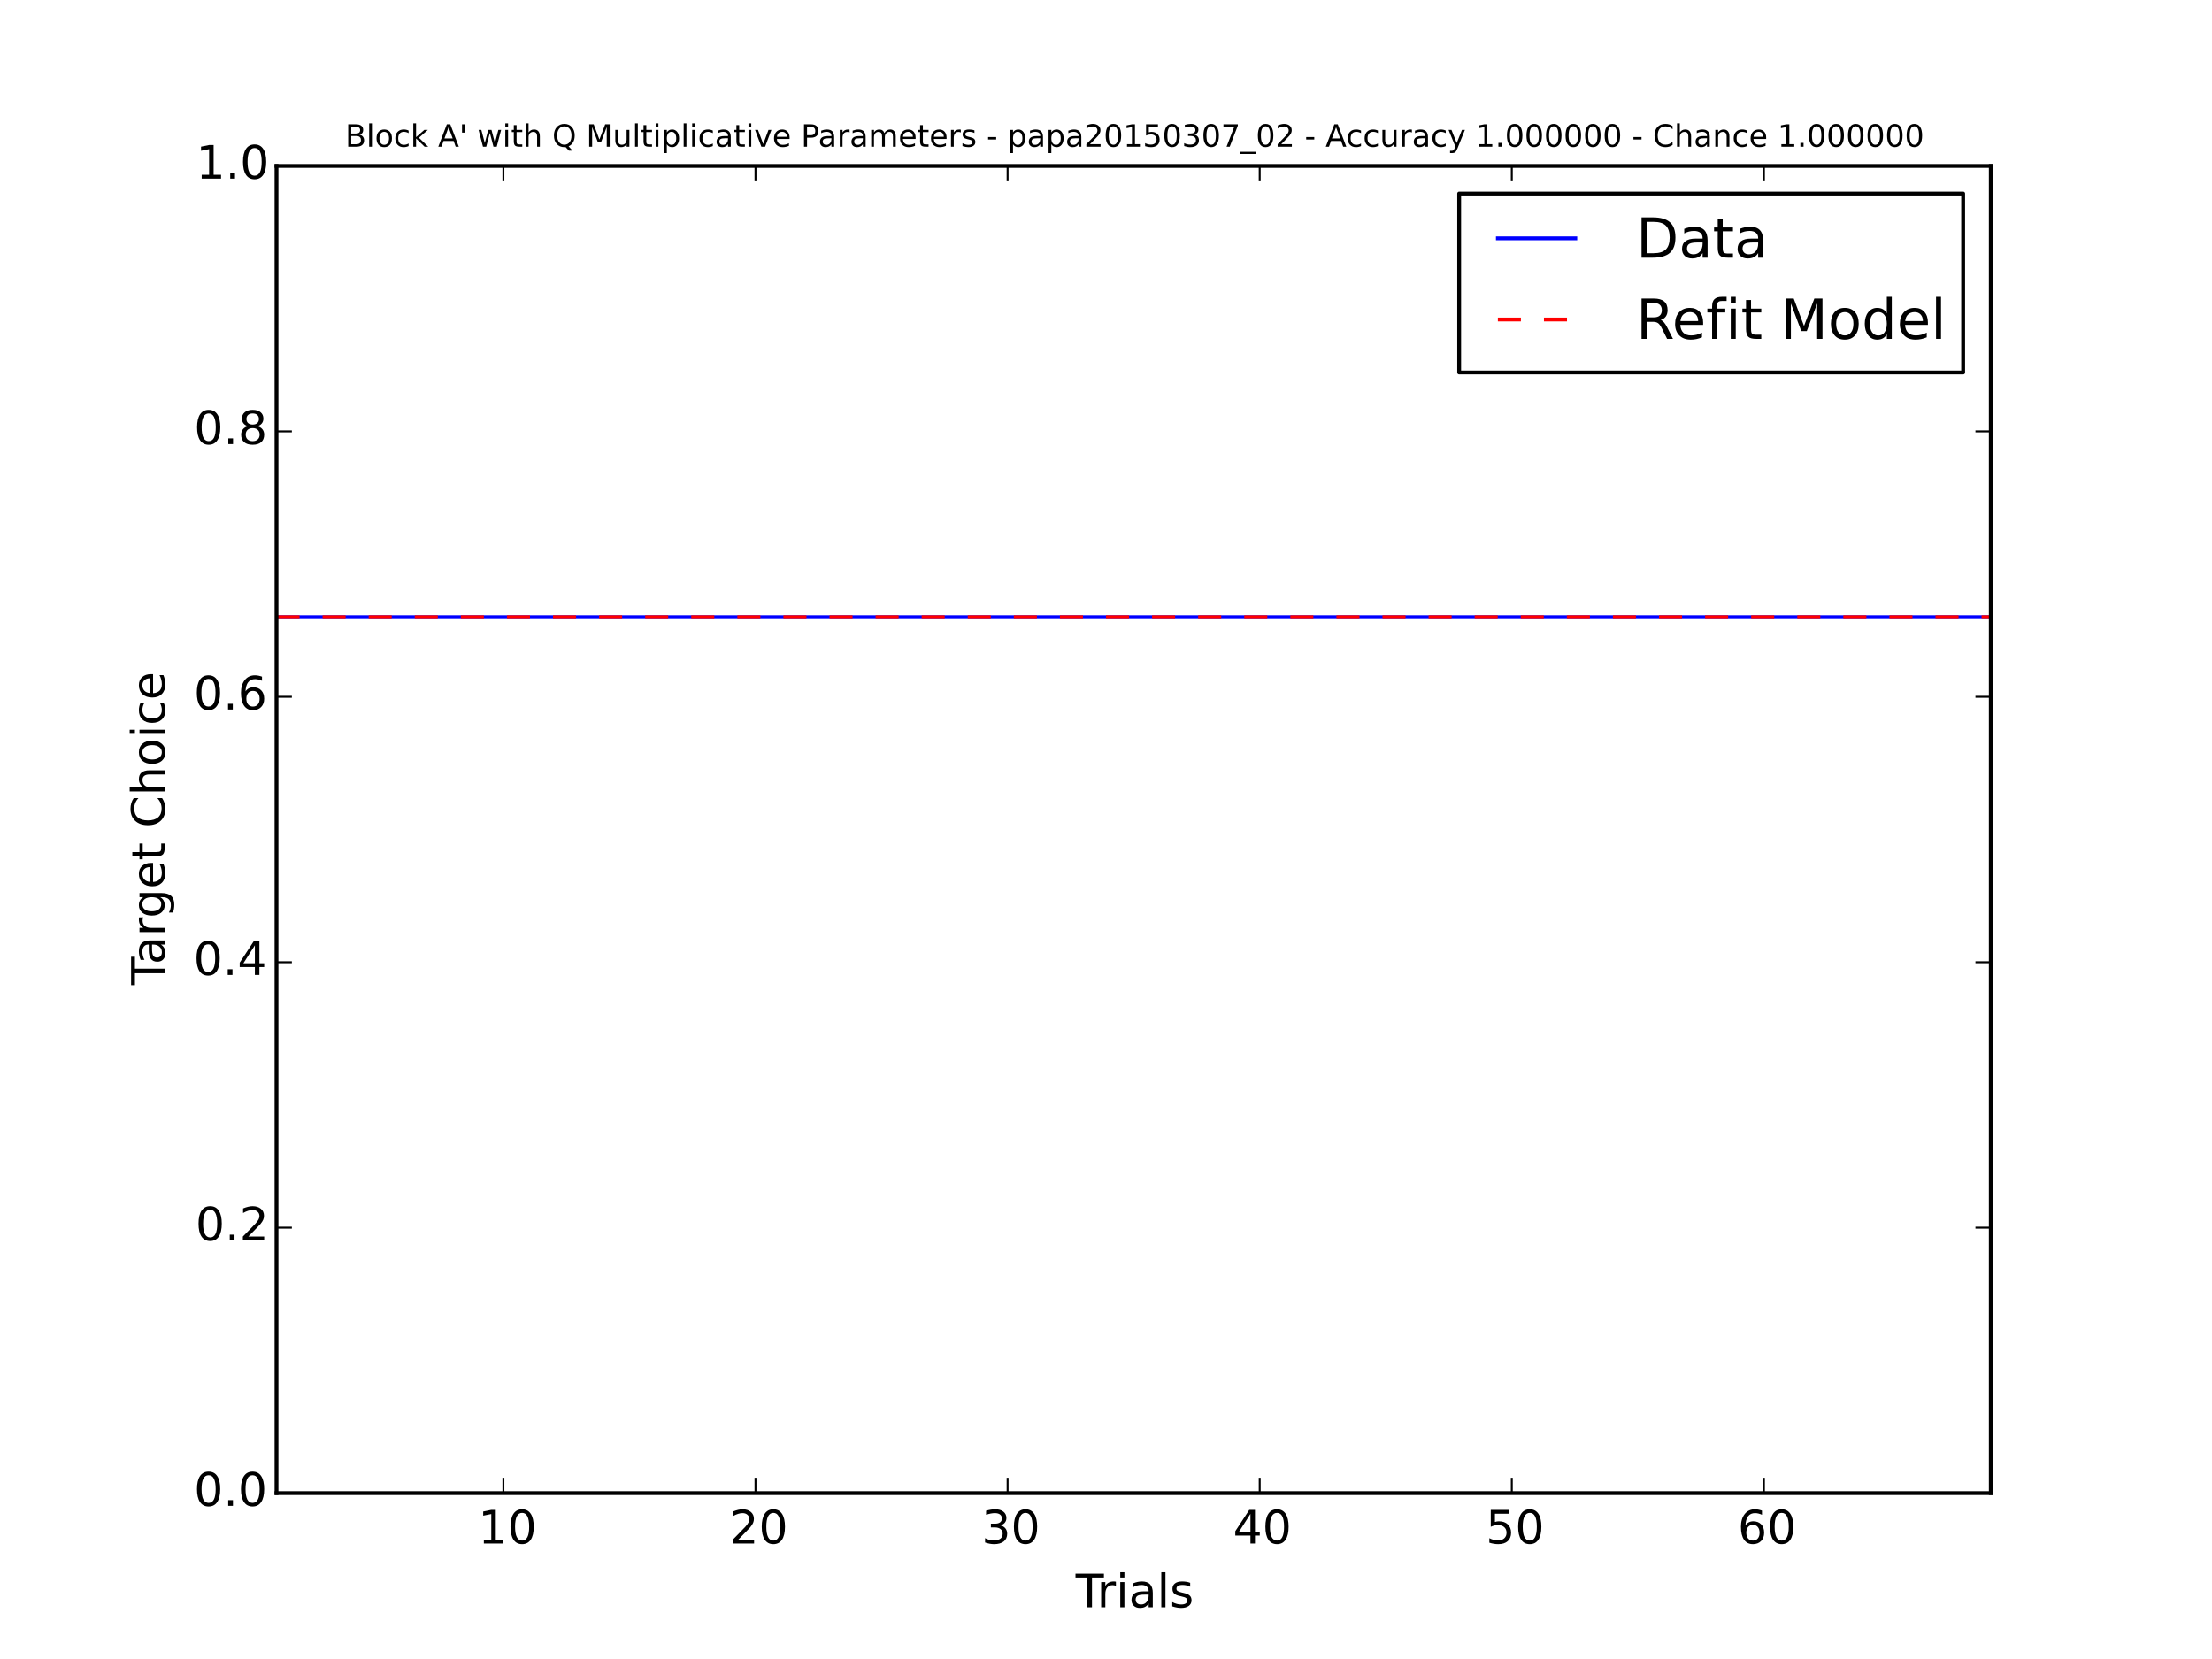 <?xml version="1.0" encoding="utf-8" standalone="no"?>
<!DOCTYPE svg PUBLIC "-//W3C//DTD SVG 1.1//EN"
  "http://www.w3.org/Graphics/SVG/1.1/DTD/svg11.dtd">
<!-- Created with matplotlib (http://matplotlib.org/) -->
<svg height="432pt" version="1.1" viewBox="0 0 576 432" width="576pt" xmlns="http://www.w3.org/2000/svg" xmlns:xlink="http://www.w3.org/1999/xlink">
 <defs>
  <style type="text/css">
*{stroke-linecap:butt;stroke-linejoin:round;}
  </style>
 </defs>
 <g id="figure_1">
  <g id="patch_1">
   <path d="
M0 432
L576 432
L576 0
L0 0
z
" style="fill:#ffffff;"/>
  </g>
  <g id="axes_1">
   <g id="patch_2">
    <path d="
M72 388.8
L518.4 388.8
L518.4 43.2
L72 43.2
z
" style="fill:#ffffff;"/>
   </g>
   <g id="line2d_1">
    <path clip-path="url(#p7ff5b81e1d)" d="
M72 160.704
L78.565 160.704
L85.129 160.704
L91.694 160.704
L98.259 160.704
L104.824 160.704
L111.388 160.704
L117.953 160.704
L124.518 160.704
L131.082 160.704
L137.647 160.704
L144.212 160.704
L150.776 160.704
L157.341 160.704
L163.906 160.704
L170.471 160.704
L177.035 160.704
L183.6 160.704
L190.165 160.704
L196.729 160.704
L203.294 160.704
L209.859 160.704
L216.424 160.704
L222.988 160.704
L229.553 160.704
L236.118 160.704
L242.682 160.704
L249.247 160.704
L255.812 160.704
L262.376 160.704
L268.941 160.704
L275.506 160.704
L282.071 160.704
L288.635 160.704
L295.2 160.704
L301.765 160.704
L308.329 160.704
L314.894 160.704
L321.459 160.704
L328.024 160.704
L334.588 160.704
L341.153 160.704
L347.718 160.704
L354.282 160.704
L360.847 160.704
L367.412 160.704
L373.976 160.704
L380.541 160.704
L387.106 160.704
L393.671 160.704
L400.235 160.704
L406.8 160.704
L413.365 160.704
L419.929 160.704
L426.494 160.704
L433.059 160.704
L439.624 160.704
L446.188 160.704
L452.753 160.704
L459.318 160.704
L465.882 160.704
L472.447 160.704
L479.012 160.704
L485.576 160.704
L492.141 160.704
L498.706 160.704
L505.271 160.704
L511.835 160.704
L518.4 160.704" style="fill:none;stroke:#0000ff;stroke-linecap:square;"/>
   </g>
   <g id="line2d_2">
    <path clip-path="url(#p7ff5b81e1d)" d="
M72 160.704
L78.565 160.704
L85.129 160.704
L91.694 160.704
L98.259 160.704
L104.824 160.704
L111.388 160.704
L117.953 160.704
L124.518 160.704
L131.082 160.704
L137.647 160.704
L144.212 160.704
L150.776 160.704
L157.341 160.704
L163.906 160.704
L170.471 160.704
L177.035 160.704
L183.6 160.704
L190.165 160.704
L196.729 160.704
L203.294 160.704
L209.859 160.704
L216.424 160.704
L222.988 160.704
L229.553 160.704
L236.118 160.704
L242.682 160.704
L249.247 160.704
L255.812 160.704
L262.376 160.704
L268.941 160.704
L275.506 160.704
L282.071 160.704
L288.635 160.704
L295.2 160.704
L301.765 160.704
L308.329 160.704
L314.894 160.704
L321.459 160.704
L328.024 160.704
L334.588 160.704
L341.153 160.704
L347.718 160.704
L354.282 160.704
L360.847 160.704
L367.412 160.704
L373.976 160.704
L380.541 160.704
L387.106 160.704
L393.671 160.704
L400.235 160.704
L406.8 160.704
L413.365 160.704
L419.929 160.704
L426.494 160.704
L433.059 160.704
L439.624 160.704
L446.188 160.704
L452.753 160.704
L459.318 160.704
L465.882 160.704
L472.447 160.704
L479.012 160.704
L485.576 160.704
L492.141 160.704
L498.706 160.704
L505.271 160.704
L511.835 160.704
L518.4 160.704" style="fill:none;stroke:#ff0000;stroke-dasharray:6,6;stroke-dashoffset:0.0;"/>
   </g>
   <g id="patch_3">
    <path d="
M72 43.2
L518.4 43.2" style="fill:none;stroke:#000000;stroke-linecap:square;stroke-linejoin:miter;"/>
   </g>
   <g id="patch_4">
    <path d="
M518.4 388.8
L518.4 43.2" style="fill:none;stroke:#000000;stroke-linecap:square;stroke-linejoin:miter;"/>
   </g>
   <g id="patch_5">
    <path d="
M72 388.8
L518.4 388.8" style="fill:none;stroke:#000000;stroke-linecap:square;stroke-linejoin:miter;"/>
   </g>
   <g id="patch_6">
    <path d="
M72 388.8
L72 43.2" style="fill:none;stroke:#000000;stroke-linecap:square;stroke-linejoin:miter;"/>
   </g>
   <g id="matplotlib.axis_1">
    <g id="xtick_1">
     <g id="line2d_3">
      <defs>
       <path d="
M0 0
L0 -4" id="m93b0483c22" style="stroke:#000000;stroke-width:0.5;"/>
      </defs>
      <g>
       <use style="stroke:#000000;stroke-width:0.5;" x="131.082" xlink:href="#m93b0483c22" y="388.8"/>
      </g>
     </g>
     <g id="line2d_4">
      <defs>
       <path d="
M0 0
L0 4" id="m741efc42ff" style="stroke:#000000;stroke-width:0.5;"/>
      </defs>
      <g>
       <use style="stroke:#000000;stroke-width:0.5;" x="131.082" xlink:href="#m741efc42ff" y="43.2"/>
      </g>
     </g>
     <g id="text_1">
      <!-- 10 -->
      <defs>
       <path d="
M31.781 66.406
Q24.172 66.406 20.328 58.906
Q16.5 51.422 16.5 36.375
Q16.5 21.391 20.328 13.891
Q24.172 6.391 31.781 6.391
Q39.453 6.391 43.281 13.891
Q47.125 21.391 47.125 36.375
Q47.125 51.422 43.281 58.906
Q39.453 66.406 31.781 66.406
M31.781 74.219
Q44.047 74.219 50.516 64.516
Q56.984 54.828 56.984 36.375
Q56.984 17.969 50.516 8.266
Q44.047 -1.422 31.781 -1.422
Q19.531 -1.422 13.062 8.266
Q6.594 17.969 6.594 36.375
Q6.594 54.828 13.062 64.516
Q19.531 74.219 31.781 74.219" id="BitstreamVeraSans-Roman-30"/>
       <path d="
M12.406 8.297
L28.516 8.297
L28.516 63.922
L10.984 60.406
L10.984 69.391
L28.422 72.906
L38.281 72.906
L38.281 8.297
L54.391 8.297
L54.391 0
L12.406 0
z
" id="BitstreamVeraSans-Roman-31"/>
      </defs>
      <g transform="translate(124.505 401.918)scale(0.12 -0.12)">
       <use xlink:href="#BitstreamVeraSans-Roman-31"/>
       <use x="63.623" xlink:href="#BitstreamVeraSans-Roman-30"/>
      </g>
     </g>
    </g>
    <g id="xtick_2">
     <g id="line2d_5">
      <g>
       <use style="stroke:#000000;stroke-width:0.5;" x="196.729" xlink:href="#m93b0483c22" y="388.8"/>
      </g>
     </g>
     <g id="line2d_6">
      <g>
       <use style="stroke:#000000;stroke-width:0.5;" x="196.729" xlink:href="#m741efc42ff" y="43.2"/>
      </g>
     </g>
     <g id="text_2">
      <!-- 20 -->
      <defs>
       <path d="
M19.188 8.297
L53.609 8.297
L53.609 0
L7.328 0
L7.328 8.297
Q12.938 14.109 22.625 23.891
Q32.328 33.688 34.812 36.531
Q39.547 41.844 41.422 45.531
Q43.312 49.219 43.312 52.781
Q43.312 58.594 39.234 62.25
Q35.156 65.922 28.609 65.922
Q23.969 65.922 18.812 64.312
Q13.672 62.703 7.812 59.422
L7.812 69.391
Q13.766 71.781 18.938 73
Q24.125 74.219 28.422 74.219
Q39.75 74.219 46.484 68.547
Q53.219 62.891 53.219 53.422
Q53.219 48.922 51.531 44.891
Q49.859 40.875 45.406 35.406
Q44.188 33.984 37.641 27.219
Q31.109 20.453 19.188 8.297" id="BitstreamVeraSans-Roman-32"/>
      </defs>
      <g transform="translate(189.933 401.918)scale(0.12 -0.12)">
       <use xlink:href="#BitstreamVeraSans-Roman-32"/>
       <use x="63.623" xlink:href="#BitstreamVeraSans-Roman-30"/>
      </g>
     </g>
    </g>
    <g id="xtick_3">
     <g id="line2d_7">
      <g>
       <use style="stroke:#000000;stroke-width:0.5;" x="262.376" xlink:href="#m93b0483c22" y="388.8"/>
      </g>
     </g>
     <g id="line2d_8">
      <g>
       <use style="stroke:#000000;stroke-width:0.5;" x="262.376" xlink:href="#m741efc42ff" y="43.2"/>
      </g>
     </g>
     <g id="text_3">
      <!-- 30 -->
      <defs>
       <path d="
M40.578 39.312
Q47.656 37.797 51.625 33
Q55.609 28.219 55.609 21.188
Q55.609 10.406 48.188 4.484
Q40.766 -1.422 27.094 -1.422
Q22.516 -1.422 17.656 -0.516
Q12.797 0.391 7.625 2.203
L7.625 11.719
Q11.719 9.328 16.594 8.109
Q21.484 6.891 26.812 6.891
Q36.078 6.891 40.938 10.547
Q45.797 14.203 45.797 21.188
Q45.797 27.641 41.281 31.266
Q36.766 34.906 28.719 34.906
L20.219 34.906
L20.219 43.016
L29.109 43.016
Q36.375 43.016 40.234 45.922
Q44.094 48.828 44.094 54.297
Q44.094 59.906 40.109 62.906
Q36.141 65.922 28.719 65.922
Q24.656 65.922 20.016 65.031
Q15.375 64.156 9.812 62.312
L9.812 71.094
Q15.438 72.656 20.344 73.438
Q25.25 74.219 29.594 74.219
Q40.828 74.219 47.359 69.109
Q53.906 64.016 53.906 55.328
Q53.906 49.266 50.438 45.094
Q46.969 40.922 40.578 39.312" id="BitstreamVeraSans-Roman-33"/>
      </defs>
      <g transform="translate(255.597 401.918)scale(0.12 -0.12)">
       <use xlink:href="#BitstreamVeraSans-Roman-33"/>
       <use x="63.623" xlink:href="#BitstreamVeraSans-Roman-30"/>
      </g>
     </g>
    </g>
    <g id="xtick_4">
     <g id="line2d_9">
      <g>
       <use style="stroke:#000000;stroke-width:0.5;" x="328.024" xlink:href="#m93b0483c22" y="388.8"/>
      </g>
     </g>
     <g id="line2d_10">
      <g>
       <use style="stroke:#000000;stroke-width:0.5;" x="328.024" xlink:href="#m741efc42ff" y="43.2"/>
      </g>
     </g>
     <g id="text_4">
      <!-- 40 -->
      <defs>
       <path d="
M37.797 64.312
L12.891 25.391
L37.797 25.391
z

M35.203 72.906
L47.609 72.906
L47.609 25.391
L58.016 25.391
L58.016 17.188
L47.609 17.188
L47.609 0
L37.797 0
L37.797 17.188
L4.891 17.188
L4.891 26.703
z
" id="BitstreamVeraSans-Roman-34"/>
      </defs>
      <g transform="translate(321.08 401.918)scale(0.12 -0.12)">
       <use xlink:href="#BitstreamVeraSans-Roman-34"/>
       <use x="63.623" xlink:href="#BitstreamVeraSans-Roman-30"/>
      </g>
     </g>
    </g>
    <g id="xtick_5">
     <g id="line2d_11">
      <g>
       <use style="stroke:#000000;stroke-width:0.5;" x="393.671" xlink:href="#m93b0483c22" y="388.8"/>
      </g>
     </g>
     <g id="line2d_12">
      <g>
       <use style="stroke:#000000;stroke-width:0.5;" x="393.671" xlink:href="#m741efc42ff" y="43.2"/>
      </g>
     </g>
     <g id="text_5">
      <!-- 50 -->
      <defs>
       <path d="
M10.797 72.906
L49.516 72.906
L49.516 64.594
L19.828 64.594
L19.828 46.734
Q21.969 47.469 24.109 47.828
Q26.266 48.188 28.422 48.188
Q40.625 48.188 47.75 41.5
Q54.891 34.812 54.891 23.391
Q54.891 11.625 47.562 5.094
Q40.234 -1.422 26.906 -1.422
Q22.312 -1.422 17.547 -0.641
Q12.797 0.141 7.719 1.703
L7.719 11.625
Q12.109 9.234 16.797 8.062
Q21.484 6.891 26.703 6.891
Q35.156 6.891 40.078 11.328
Q45.016 15.766 45.016 23.391
Q45.016 31 40.078 35.438
Q35.156 39.891 26.703 39.891
Q22.75 39.891 18.812 39.016
Q14.891 38.141 10.797 36.281
z
" id="BitstreamVeraSans-Roman-35"/>
      </defs>
      <g transform="translate(386.897 401.918)scale(0.12 -0.12)">
       <use xlink:href="#BitstreamVeraSans-Roman-35"/>
       <use x="63.623" xlink:href="#BitstreamVeraSans-Roman-30"/>
      </g>
     </g>
    </g>
    <g id="xtick_6">
     <g id="line2d_13">
      <g>
       <use style="stroke:#000000;stroke-width:0.5;" x="459.318" xlink:href="#m93b0483c22" y="388.8"/>
      </g>
     </g>
     <g id="line2d_14">
      <g>
       <use style="stroke:#000000;stroke-width:0.5;" x="459.318" xlink:href="#m741efc42ff" y="43.2"/>
      </g>
     </g>
     <g id="text_6">
      <!-- 60 -->
      <defs>
       <path d="
M33.016 40.375
Q26.375 40.375 22.484 35.828
Q18.609 31.297 18.609 23.391
Q18.609 15.531 22.484 10.953
Q26.375 6.391 33.016 6.391
Q39.656 6.391 43.531 10.953
Q47.406 15.531 47.406 23.391
Q47.406 31.297 43.531 35.828
Q39.656 40.375 33.016 40.375
M52.594 71.297
L52.594 62.312
Q48.875 64.062 45.094 64.984
Q41.312 65.922 37.594 65.922
Q27.828 65.922 22.672 59.328
Q17.531 52.734 16.797 39.406
Q19.672 43.656 24.016 45.922
Q28.375 48.188 33.594 48.188
Q44.578 48.188 50.953 41.516
Q57.328 34.859 57.328 23.391
Q57.328 12.156 50.688 5.359
Q44.047 -1.422 33.016 -1.422
Q20.359 -1.422 13.672 8.266
Q6.984 17.969 6.984 36.375
Q6.984 53.656 15.188 63.938
Q23.391 74.219 37.203 74.219
Q40.922 74.219 44.703 73.484
Q48.484 72.75 52.594 71.297" id="BitstreamVeraSans-Roman-36"/>
      </defs>
      <g transform="translate(452.5 401.918)scale(0.12 -0.12)">
       <use xlink:href="#BitstreamVeraSans-Roman-36"/>
       <use x="63.623" xlink:href="#BitstreamVeraSans-Roman-30"/>
      </g>
     </g>
    </g>
    <g id="text_7">
     <!-- Trials -->
     <defs>
      <path d="
M34.281 27.484
Q23.391 27.484 19.188 25
Q14.984 22.516 14.984 16.5
Q14.984 11.719 18.141 8.906
Q21.297 6.109 26.703 6.109
Q34.188 6.109 38.703 11.406
Q43.219 16.703 43.219 25.484
L43.219 27.484
z

M52.203 31.203
L52.203 0
L43.219 0
L43.219 8.297
Q40.141 3.328 35.547 0.953
Q30.953 -1.422 24.312 -1.422
Q15.922 -1.422 10.953 3.297
Q6 8.016 6 15.922
Q6 25.141 12.172 29.828
Q18.359 34.516 30.609 34.516
L43.219 34.516
L43.219 35.406
Q43.219 41.609 39.141 45
Q35.062 48.391 27.688 48.391
Q23 48.391 18.547 47.266
Q14.109 46.141 10.016 43.891
L10.016 52.203
Q14.938 54.109 19.578 55.047
Q24.219 56 28.609 56
Q40.484 56 46.344 49.844
Q52.203 43.703 52.203 31.203" id="BitstreamVeraSans-Roman-61"/>
      <path d="
M9.422 75.984
L18.406 75.984
L18.406 0
L9.422 0
z
" id="BitstreamVeraSans-Roman-6c"/>
      <path d="
M9.422 54.688
L18.406 54.688
L18.406 0
L9.422 0
z

M9.422 75.984
L18.406 75.984
L18.406 64.594
L9.422 64.594
z
" id="BitstreamVeraSans-Roman-69"/>
      <path d="
M-0.297 72.906
L61.375 72.906
L61.375 64.594
L35.5 64.594
L35.5 0
L25.594 0
L25.594 64.594
L-0.297 64.594
z
" id="BitstreamVeraSans-Roman-54"/>
      <path d="
M41.109 46.297
Q39.594 47.172 37.812 47.578
Q36.031 48 33.891 48
Q26.266 48 22.188 43.047
Q18.109 38.094 18.109 28.812
L18.109 0
L9.078 0
L9.078 54.688
L18.109 54.688
L18.109 46.188
Q20.953 51.172 25.484 53.578
Q30.031 56 36.531 56
Q37.453 56 38.578 55.875
Q39.703 55.766 41.062 55.516
z
" id="BitstreamVeraSans-Roman-72"/>
      <path d="
M44.281 53.078
L44.281 44.578
Q40.484 46.531 36.375 47.5
Q32.281 48.484 27.875 48.484
Q21.188 48.484 17.844 46.438
Q14.5 44.391 14.5 40.281
Q14.5 37.156 16.891 35.375
Q19.281 33.594 26.516 31.984
L29.594 31.297
Q39.156 29.25 43.188 25.516
Q47.219 21.781 47.219 15.094
Q47.219 7.469 41.188 3.016
Q35.156 -1.422 24.609 -1.422
Q20.219 -1.422 15.453 -0.562
Q10.688 0.297 5.422 2
L5.422 11.281
Q10.406 8.688 15.234 7.391
Q20.062 6.109 24.812 6.109
Q31.156 6.109 34.562 8.281
Q37.984 10.453 37.984 14.406
Q37.984 18.062 35.516 20.016
Q33.062 21.969 24.703 23.781
L21.578 24.516
Q13.234 26.266 9.516 29.906
Q5.812 33.547 5.812 39.891
Q5.812 47.609 11.281 51.797
Q16.75 56 26.812 56
Q31.781 56 36.172 55.266
Q40.578 54.547 44.281 53.078" id="BitstreamVeraSans-Roman-73"/>
     </defs>
     <g transform="translate(280.092 418.532)scale(0.12 -0.12)">
      <use xlink:href="#BitstreamVeraSans-Roman-54"/>
      <use x="46.334" xlink:href="#BitstreamVeraSans-Roman-72"/>
      <use x="87.447" xlink:href="#BitstreamVeraSans-Roman-69"/>
      <use x="115.23" xlink:href="#BitstreamVeraSans-Roman-61"/>
      <use x="176.51" xlink:href="#BitstreamVeraSans-Roman-6c"/>
      <use x="204.293" xlink:href="#BitstreamVeraSans-Roman-73"/>
     </g>
    </g>
   </g>
   <g id="matplotlib.axis_2">
    <g id="ytick_1">
     <g id="line2d_15">
      <defs>
       <path d="
M0 0
L4 0" id="m728421d6d4" style="stroke:#000000;stroke-width:0.5;"/>
      </defs>
      <g>
       <use style="stroke:#000000;stroke-width:0.5;" x="72.0" xlink:href="#m728421d6d4" y="388.8"/>
      </g>
     </g>
     <g id="line2d_16">
      <defs>
       <path d="
M0 0
L-4 0" id="mcb0005524f" style="stroke:#000000;stroke-width:0.5;"/>
      </defs>
      <g>
       <use style="stroke:#000000;stroke-width:0.5;" x="518.4" xlink:href="#mcb0005524f" y="388.8"/>
      </g>
     </g>
     <g id="text_8">
      <!-- 0.0 -->
      <defs>
       <path d="
M10.688 12.406
L21 12.406
L21 0
L10.688 0
z
" id="BitstreamVeraSans-Roman-2e"/>
      </defs>
      <g transform="translate(50.504 392.111)scale(0.12 -0.12)">
       <use xlink:href="#BitstreamVeraSans-Roman-30"/>
       <use x="63.623" xlink:href="#BitstreamVeraSans-Roman-2e"/>
       <use x="95.41" xlink:href="#BitstreamVeraSans-Roman-30"/>
      </g>
     </g>
    </g>
    <g id="ytick_2">
     <g id="line2d_17">
      <g>
       <use style="stroke:#000000;stroke-width:0.5;" x="72.0" xlink:href="#m728421d6d4" y="319.68"/>
      </g>
     </g>
     <g id="line2d_18">
      <g>
       <use style="stroke:#000000;stroke-width:0.5;" x="518.4" xlink:href="#mcb0005524f" y="319.68"/>
      </g>
     </g>
     <g id="text_9">
      <!-- 0.2 -->
      <g transform="translate(50.909 322.991)scale(0.12 -0.12)">
       <use xlink:href="#BitstreamVeraSans-Roman-30"/>
       <use x="63.623" xlink:href="#BitstreamVeraSans-Roman-2e"/>
       <use x="95.41" xlink:href="#BitstreamVeraSans-Roman-32"/>
      </g>
     </g>
    </g>
    <g id="ytick_3">
     <g id="line2d_19">
      <g>
       <use style="stroke:#000000;stroke-width:0.5;" x="72.0" xlink:href="#m728421d6d4" y="250.56"/>
      </g>
     </g>
     <g id="line2d_20">
      <g>
       <use style="stroke:#000000;stroke-width:0.5;" x="518.4" xlink:href="#mcb0005524f" y="250.56"/>
      </g>
     </g>
     <g id="text_10">
      <!-- 0.4 -->
      <g transform="translate(50.381 253.871)scale(0.12 -0.12)">
       <use xlink:href="#BitstreamVeraSans-Roman-30"/>
       <use x="63.623" xlink:href="#BitstreamVeraSans-Roman-2e"/>
       <use x="95.41" xlink:href="#BitstreamVeraSans-Roman-34"/>
      </g>
     </g>
    </g>
    <g id="ytick_4">
     <g id="line2d_21">
      <g>
       <use style="stroke:#000000;stroke-width:0.5;" x="72.0" xlink:href="#m728421d6d4" y="181.44"/>
      </g>
     </g>
     <g id="line2d_22">
      <g>
       <use style="stroke:#000000;stroke-width:0.5;" x="518.4" xlink:href="#mcb0005524f" y="181.44"/>
      </g>
     </g>
     <g id="text_11">
      <!-- 0.6 -->
      <g transform="translate(50.463 184.751)scale(0.12 -0.12)">
       <use xlink:href="#BitstreamVeraSans-Roman-30"/>
       <use x="63.623" xlink:href="#BitstreamVeraSans-Roman-2e"/>
       <use x="95.41" xlink:href="#BitstreamVeraSans-Roman-36"/>
      </g>
     </g>
    </g>
    <g id="ytick_5">
     <g id="line2d_23">
      <g>
       <use style="stroke:#000000;stroke-width:0.5;" x="72.0" xlink:href="#m728421d6d4" y="112.32"/>
      </g>
     </g>
     <g id="line2d_24">
      <g>
       <use style="stroke:#000000;stroke-width:0.5;" x="518.4" xlink:href="#mcb0005524f" y="112.32"/>
      </g>
     </g>
     <g id="text_12">
      <!-- 0.8 -->
      <defs>
       <path d="
M31.781 34.625
Q24.75 34.625 20.719 30.859
Q16.703 27.094 16.703 20.516
Q16.703 13.922 20.719 10.156
Q24.75 6.391 31.781 6.391
Q38.812 6.391 42.859 10.172
Q46.922 13.969 46.922 20.516
Q46.922 27.094 42.891 30.859
Q38.875 34.625 31.781 34.625
M21.922 38.812
Q15.578 40.375 12.031 44.719
Q8.5 49.078 8.5 55.328
Q8.5 64.062 14.719 69.141
Q20.953 74.219 31.781 74.219
Q42.672 74.219 48.875 69.141
Q55.078 64.062 55.078 55.328
Q55.078 49.078 51.531 44.719
Q48 40.375 41.703 38.812
Q48.828 37.156 52.797 32.312
Q56.781 27.484 56.781 20.516
Q56.781 9.906 50.312 4.234
Q43.844 -1.422 31.781 -1.422
Q19.734 -1.422 13.25 4.234
Q6.781 9.906 6.781 20.516
Q6.781 27.484 10.781 32.312
Q14.797 37.156 21.922 38.812
M18.312 54.391
Q18.312 48.734 21.844 45.562
Q25.391 42.391 31.781 42.391
Q38.141 42.391 41.719 45.562
Q45.312 48.734 45.312 54.391
Q45.312 60.062 41.719 63.234
Q38.141 66.406 31.781 66.406
Q25.391 66.406 21.844 63.234
Q18.312 60.062 18.312 54.391" id="BitstreamVeraSans-Roman-38"/>
      </defs>
      <g transform="translate(50.529 115.631)scale(0.12 -0.12)">
       <use xlink:href="#BitstreamVeraSans-Roman-30"/>
       <use x="63.623" xlink:href="#BitstreamVeraSans-Roman-2e"/>
       <use x="95.41" xlink:href="#BitstreamVeraSans-Roman-38"/>
      </g>
     </g>
    </g>
    <g id="ytick_6">
     <g id="line2d_25">
      <g>
       <use style="stroke:#000000;stroke-width:0.5;" x="72.0" xlink:href="#m728421d6d4" y="43.2"/>
      </g>
     </g>
     <g id="line2d_26">
      <g>
       <use style="stroke:#000000;stroke-width:0.5;" x="518.4" xlink:href="#mcb0005524f" y="43.2"/>
      </g>
     </g>
     <g id="text_13">
      <!-- 1.0 -->
      <g transform="translate(51.031 46.511)scale(0.12 -0.12)">
       <use xlink:href="#BitstreamVeraSans-Roman-31"/>
       <use x="63.623" xlink:href="#BitstreamVeraSans-Roman-2e"/>
       <use x="95.41" xlink:href="#BitstreamVeraSans-Roman-30"/>
      </g>
     </g>
    </g>
    <g id="text_14">
     <!-- Target Choice -->
     <defs>
      <path id="BitstreamVeraSans-Roman-20"/>
      <path d="
M30.609 48.391
Q23.391 48.391 19.188 42.75
Q14.984 37.109 14.984 27.297
Q14.984 17.484 19.156 11.844
Q23.344 6.203 30.609 6.203
Q37.797 6.203 41.984 11.859
Q46.188 17.531 46.188 27.297
Q46.188 37.016 41.984 42.703
Q37.797 48.391 30.609 48.391
M30.609 56
Q42.328 56 49.016 48.375
Q55.719 40.766 55.719 27.297
Q55.719 13.875 49.016 6.219
Q42.328 -1.422 30.609 -1.422
Q18.844 -1.422 12.172 6.219
Q5.516 13.875 5.516 27.297
Q5.516 40.766 12.172 48.375
Q18.844 56 30.609 56" id="BitstreamVeraSans-Roman-6f"/>
      <path d="
M64.406 67.281
L64.406 56.891
Q59.422 61.531 53.781 63.812
Q48.141 66.109 41.797 66.109
Q29.297 66.109 22.656 58.469
Q16.016 50.828 16.016 36.375
Q16.016 21.969 22.656 14.328
Q29.297 6.688 41.797 6.688
Q48.141 6.688 53.781 8.984
Q59.422 11.281 64.406 15.922
L64.406 5.609
Q59.234 2.094 53.438 0.328
Q47.656 -1.422 41.219 -1.422
Q24.656 -1.422 15.125 8.703
Q5.609 18.844 5.609 36.375
Q5.609 53.953 15.125 64.078
Q24.656 74.219 41.219 74.219
Q47.75 74.219 53.531 72.484
Q59.328 70.75 64.406 67.281" id="BitstreamVeraSans-Roman-43"/>
      <path d="
M54.891 33.016
L54.891 0
L45.906 0
L45.906 32.719
Q45.906 40.484 42.875 44.328
Q39.844 48.188 33.797 48.188
Q26.516 48.188 22.312 43.547
Q18.109 38.922 18.109 30.906
L18.109 0
L9.078 0
L9.078 75.984
L18.109 75.984
L18.109 46.188
Q21.344 51.125 25.703 53.562
Q30.078 56 35.797 56
Q45.219 56 50.047 50.172
Q54.891 44.344 54.891 33.016" id="BitstreamVeraSans-Roman-68"/>
      <path d="
M56.203 29.594
L56.203 25.203
L14.891 25.203
Q15.484 15.922 20.484 11.062
Q25.484 6.203 34.422 6.203
Q39.594 6.203 44.453 7.469
Q49.312 8.734 54.109 11.281
L54.109 2.781
Q49.266 0.734 44.188 -0.344
Q39.109 -1.422 33.891 -1.422
Q20.797 -1.422 13.156 6.188
Q5.516 13.812 5.516 26.812
Q5.516 40.234 12.766 48.109
Q20.016 56 32.328 56
Q43.359 56 49.781 48.891
Q56.203 41.797 56.203 29.594
M47.219 32.234
Q47.125 39.594 43.094 43.984
Q39.062 48.391 32.422 48.391
Q24.906 48.391 20.391 44.141
Q15.875 39.891 15.188 32.172
z
" id="BitstreamVeraSans-Roman-65"/>
      <path d="
M45.406 27.984
Q45.406 37.75 41.375 43.109
Q37.359 48.484 30.078 48.484
Q22.859 48.484 18.828 43.109
Q14.797 37.75 14.797 27.984
Q14.797 18.266 18.828 12.891
Q22.859 7.516 30.078 7.516
Q37.359 7.516 41.375 12.891
Q45.406 18.266 45.406 27.984
M54.391 6.781
Q54.391 -7.172 48.188 -13.984
Q42 -20.797 29.203 -20.797
Q24.469 -20.797 20.266 -20.094
Q16.062 -19.391 12.109 -17.922
L12.109 -9.188
Q16.062 -11.328 19.922 -12.344
Q23.781 -13.375 27.781 -13.375
Q36.625 -13.375 41.016 -8.766
Q45.406 -4.156 45.406 5.172
L45.406 9.625
Q42.625 4.781 38.281 2.391
Q33.938 0 27.875 0
Q17.828 0 11.672 7.656
Q5.516 15.328 5.516 27.984
Q5.516 40.672 11.672 48.328
Q17.828 56 27.875 56
Q33.938 56 38.281 53.609
Q42.625 51.219 45.406 46.391
L45.406 54.688
L54.391 54.688
z
" id="BitstreamVeraSans-Roman-67"/>
      <path d="
M18.312 70.219
L18.312 54.688
L36.812 54.688
L36.812 47.703
L18.312 47.703
L18.312 18.016
Q18.312 11.328 20.141 9.422
Q21.969 7.516 27.594 7.516
L36.812 7.516
L36.812 0
L27.594 0
Q17.188 0 13.234 3.875
Q9.281 7.766 9.281 18.016
L9.281 47.703
L2.688 47.703
L2.688 54.688
L9.281 54.688
L9.281 70.219
z
" id="BitstreamVeraSans-Roman-74"/>
      <path d="
M48.781 52.594
L48.781 44.188
Q44.969 46.297 41.141 47.344
Q37.312 48.391 33.406 48.391
Q24.656 48.391 19.812 42.844
Q14.984 37.312 14.984 27.297
Q14.984 17.281 19.812 11.734
Q24.656 6.203 33.406 6.203
Q37.312 6.203 41.141 7.25
Q44.969 8.297 48.781 10.406
L48.781 2.094
Q45.016 0.344 40.984 -0.531
Q36.969 -1.422 32.422 -1.422
Q20.062 -1.422 12.781 6.344
Q5.516 14.109 5.516 27.297
Q5.516 40.672 12.859 48.328
Q20.219 56 33.016 56
Q37.156 56 41.109 55.141
Q45.062 54.297 48.781 52.594" id="BitstreamVeraSans-Roman-63"/>
     </defs>
     <g transform="translate(42.885 256.493)rotate(-90.0)scale(0.12 -0.12)">
      <use xlink:href="#BitstreamVeraSans-Roman-54"/>
      <use x="44.584" xlink:href="#BitstreamVeraSans-Roman-61"/>
      <use x="105.863" xlink:href="#BitstreamVeraSans-Roman-72"/>
      <use x="145.227" xlink:href="#BitstreamVeraSans-Roman-67"/>
      <use x="208.703" xlink:href="#BitstreamVeraSans-Roman-65"/>
      <use x="270.227" xlink:href="#BitstreamVeraSans-Roman-74"/>
      <use x="309.436" xlink:href="#BitstreamVeraSans-Roman-20"/>
      <use x="341.223" xlink:href="#BitstreamVeraSans-Roman-43"/>
      <use x="411.047" xlink:href="#BitstreamVeraSans-Roman-68"/>
      <use x="474.426" xlink:href="#BitstreamVeraSans-Roman-6f"/>
      <use x="535.607" xlink:href="#BitstreamVeraSans-Roman-69"/>
      <use x="563.391" xlink:href="#BitstreamVeraSans-Roman-63"/>
      <use x="618.371" xlink:href="#BitstreamVeraSans-Roman-65"/>
     </g>
    </g>
   </g>
   <g id="text_15">
    <!-- Block A' with Q Multiplicative Parameters - papa20150307_02 - Accuracy 1.000000 - Chance 1.000000 -->
    <defs>
     <path d="
M9.812 72.906
L24.516 72.906
L43.109 23.297
L61.812 72.906
L76.516 72.906
L76.516 0
L66.891 0
L66.891 64.016
L48.094 14.016
L38.188 14.016
L19.391 64.016
L19.391 0
L9.812 0
z
" id="BitstreamVeraSans-Roman-4d"/>
     <path d="
M8.203 72.906
L55.078 72.906
L55.078 68.703
L28.609 0
L18.312 0
L43.219 64.594
L8.203 64.594
z
" id="BitstreamVeraSans-Roman-37"/>
     <path d="
M17.922 72.906
L17.922 45.797
L9.625 45.797
L9.625 72.906
z
" id="BitstreamVeraSans-Roman-27"/>
     <path d="
M54.891 33.016
L54.891 0
L45.906 0
L45.906 32.719
Q45.906 40.484 42.875 44.328
Q39.844 48.188 33.797 48.188
Q26.516 48.188 22.312 43.547
Q18.109 38.922 18.109 30.906
L18.109 0
L9.078 0
L9.078 54.688
L18.109 54.688
L18.109 46.188
Q21.344 51.125 25.703 53.562
Q30.078 56 35.797 56
Q45.219 56 50.047 50.172
Q54.891 44.344 54.891 33.016" id="BitstreamVeraSans-Roman-6e"/>
     <path d="
M52 44.188
Q55.375 50.25 60.062 53.125
Q64.75 56 71.094 56
Q79.641 56 84.281 50.016
Q88.922 44.047 88.922 33.016
L88.922 0
L79.891 0
L79.891 32.719
Q79.891 40.578 77.094 44.375
Q74.312 48.188 68.609 48.188
Q61.625 48.188 57.562 43.547
Q53.516 38.922 53.516 30.906
L53.516 0
L44.484 0
L44.484 32.719
Q44.484 40.625 41.703 44.406
Q38.922 48.188 33.109 48.188
Q26.219 48.188 22.156 43.531
Q18.109 38.875 18.109 30.906
L18.109 0
L9.078 0
L9.078 54.688
L18.109 54.688
L18.109 46.188
Q21.188 51.219 25.484 53.609
Q29.781 56 35.688 56
Q41.656 56 45.828 52.969
Q50 49.953 52 44.188" id="BitstreamVeraSans-Roman-6d"/>
     <path d="
M9.078 75.984
L18.109 75.984
L18.109 31.109
L44.922 54.688
L56.391 54.688
L27.391 29.109
L57.625 0
L45.906 0
L18.109 26.703
L18.109 0
L9.078 0
z
" id="BitstreamVeraSans-Roman-6b"/>
     <path d="
M19.672 64.797
L19.672 37.406
L32.078 37.406
Q38.969 37.406 42.719 40.969
Q46.484 44.531 46.484 51.125
Q46.484 57.672 42.719 61.234
Q38.969 64.797 32.078 64.797
z

M9.812 72.906
L32.078 72.906
Q44.344 72.906 50.609 67.359
Q56.891 61.812 56.891 51.125
Q56.891 40.328 50.609 34.812
Q44.344 29.297 32.078 29.297
L19.672 29.297
L19.672 0
L9.812 0
z
" id="BitstreamVeraSans-Roman-50"/>
     <path d="
M39.406 66.219
Q28.656 66.219 22.328 58.203
Q16.016 50.203 16.016 36.375
Q16.016 22.609 22.328 14.594
Q28.656 6.594 39.406 6.594
Q50.141 6.594 56.422 14.594
Q62.703 22.609 62.703 36.375
Q62.703 50.203 56.422 58.203
Q50.141 66.219 39.406 66.219
M53.219 1.312
L66.219 -12.891
L54.297 -12.891
L43.5 -1.219
Q41.891 -1.312 41.031 -1.359
Q40.188 -1.422 39.406 -1.422
Q24.031 -1.422 14.812 8.859
Q5.609 19.141 5.609 36.375
Q5.609 53.656 14.812 63.938
Q24.031 74.219 39.406 74.219
Q54.734 74.219 63.906 63.938
Q73.094 53.656 73.094 36.375
Q73.094 23.688 67.984 14.641
Q62.891 5.609 53.219 1.312" id="BitstreamVeraSans-Roman-51"/>
     <path d="
M19.672 34.812
L19.672 8.109
L35.5 8.109
Q43.453 8.109 47.281 11.406
Q51.125 14.703 51.125 21.484
Q51.125 28.328 47.281 31.562
Q43.453 34.812 35.5 34.812
z

M19.672 64.797
L19.672 42.828
L34.281 42.828
Q41.5 42.828 45.031 45.531
Q48.578 48.25 48.578 53.812
Q48.578 59.328 45.031 62.062
Q41.5 64.797 34.281 64.797
z

M9.812 72.906
L35.016 72.906
Q46.297 72.906 52.391 68.219
Q58.5 63.531 58.5 54.891
Q58.5 48.188 55.375 44.234
Q52.25 40.281 46.188 39.312
Q53.469 37.75 57.5 32.781
Q61.531 27.828 61.531 20.406
Q61.531 10.641 54.891 5.312
Q48.25 0 35.984 0
L9.812 0
z
" id="BitstreamVeraSans-Roman-42"/>
     <path d="
M34.188 63.188
L20.797 26.906
L47.609 26.906
z

M28.609 72.906
L39.797 72.906
L67.578 0
L57.328 0
L50.688 18.703
L17.828 18.703
L11.188 0
L0.781 0
z
" id="BitstreamVeraSans-Roman-41"/>
     <path d="
M32.172 -5.078
Q28.375 -14.844 24.75 -17.812
Q21.141 -20.797 15.094 -20.797
L7.906 -20.797
L7.906 -13.281
L13.188 -13.281
Q16.891 -13.281 18.938 -11.516
Q21 -9.766 23.484 -3.219
L25.094 0.875
L2.984 54.688
L12.5 54.688
L29.594 11.922
L46.688 54.688
L56.203 54.688
z
" id="BitstreamVeraSans-Roman-79"/>
     <path d="
M2.984 54.688
L12.5 54.688
L29.594 8.797
L46.688 54.688
L56.203 54.688
L35.688 0
L23.484 0
z
" id="BitstreamVeraSans-Roman-76"/>
     <path d="
M4.203 54.688
L13.188 54.688
L24.422 12.016
L35.594 54.688
L46.188 54.688
L57.422 12.016
L68.609 54.688
L77.594 54.688
L63.281 0
L52.688 0
L40.922 44.828
L29.109 0
L18.5 0
z
" id="BitstreamVeraSans-Roman-77"/>
     <path d="
M8.5 21.578
L8.5 54.688
L17.484 54.688
L17.484 21.922
Q17.484 14.156 20.5 10.266
Q23.531 6.391 29.594 6.391
Q36.859 6.391 41.078 11.031
Q45.312 15.672 45.312 23.688
L45.312 54.688
L54.297 54.688
L54.297 0
L45.312 0
L45.312 8.406
Q42.047 3.422 37.719 1
Q33.406 -1.422 27.688 -1.422
Q18.266 -1.422 13.375 4.438
Q8.5 10.297 8.5 21.578" id="BitstreamVeraSans-Roman-75"/>
     <path d="
M50.984 -16.609
L50.984 -23.578
L-0.984 -23.578
L-0.984 -16.609
z
" id="BitstreamVeraSans-Roman-5f"/>
     <path d="
M18.109 8.203
L18.109 -20.797
L9.078 -20.797
L9.078 54.688
L18.109 54.688
L18.109 46.391
Q20.953 51.266 25.266 53.625
Q29.594 56 35.594 56
Q45.562 56 51.781 48.094
Q58.016 40.188 58.016 27.297
Q58.016 14.406 51.781 6.484
Q45.562 -1.422 35.594 -1.422
Q29.594 -1.422 25.266 0.953
Q20.953 3.328 18.109 8.203
M48.688 27.297
Q48.688 37.203 44.609 42.844
Q40.531 48.484 33.406 48.484
Q26.266 48.484 22.188 42.844
Q18.109 37.203 18.109 27.297
Q18.109 17.391 22.188 11.75
Q26.266 6.109 33.406 6.109
Q40.531 6.109 44.609 11.75
Q48.688 17.391 48.688 27.297" id="BitstreamVeraSans-Roman-70"/>
     <path d="
M4.891 31.391
L31.203 31.391
L31.203 23.391
L4.891 23.391
z
" id="BitstreamVeraSans-Roman-2d"/>
    </defs>
    <g transform="translate(89.889 38.2)scale(0.08 -0.08)">
     <use xlink:href="#BitstreamVeraSans-Roman-42"/>
     <use x="68.604" xlink:href="#BitstreamVeraSans-Roman-6c"/>
     <use x="96.387" xlink:href="#BitstreamVeraSans-Roman-6f"/>
     <use x="157.568" xlink:href="#BitstreamVeraSans-Roman-63"/>
     <use x="212.549" xlink:href="#BitstreamVeraSans-Roman-6b"/>
     <use x="270.459" xlink:href="#BitstreamVeraSans-Roman-20"/>
     <use x="302.246" xlink:href="#BitstreamVeraSans-Roman-41"/>
     <use x="370.654" xlink:href="#BitstreamVeraSans-Roman-27"/>
     <use x="398.145" xlink:href="#BitstreamVeraSans-Roman-20"/>
     <use x="429.932" xlink:href="#BitstreamVeraSans-Roman-77"/>
     <use x="511.719" xlink:href="#BitstreamVeraSans-Roman-69"/>
     <use x="539.502" xlink:href="#BitstreamVeraSans-Roman-74"/>
     <use x="578.711" xlink:href="#BitstreamVeraSans-Roman-68"/>
     <use x="642.09" xlink:href="#BitstreamVeraSans-Roman-20"/>
     <use x="673.877" xlink:href="#BitstreamVeraSans-Roman-51"/>
     <use x="752.588" xlink:href="#BitstreamVeraSans-Roman-20"/>
     <use x="784.375" xlink:href="#BitstreamVeraSans-Roman-4d"/>
     <use x="870.654" xlink:href="#BitstreamVeraSans-Roman-75"/>
     <use x="934.033" xlink:href="#BitstreamVeraSans-Roman-6c"/>
     <use x="961.816" xlink:href="#BitstreamVeraSans-Roman-74"/>
     <use x="1001.025" xlink:href="#BitstreamVeraSans-Roman-69"/>
     <use x="1028.809" xlink:href="#BitstreamVeraSans-Roman-70"/>
     <use x="1092.285" xlink:href="#BitstreamVeraSans-Roman-6c"/>
     <use x="1120.068" xlink:href="#BitstreamVeraSans-Roman-69"/>
     <use x="1147.852" xlink:href="#BitstreamVeraSans-Roman-63"/>
     <use x="1202.832" xlink:href="#BitstreamVeraSans-Roman-61"/>
     <use x="1264.111" xlink:href="#BitstreamVeraSans-Roman-74"/>
     <use x="1303.32" xlink:href="#BitstreamVeraSans-Roman-69"/>
     <use x="1331.104" xlink:href="#BitstreamVeraSans-Roman-76"/>
     <use x="1390.283" xlink:href="#BitstreamVeraSans-Roman-65"/>
     <use x="1451.807" xlink:href="#BitstreamVeraSans-Roman-20"/>
     <use x="1483.594" xlink:href="#BitstreamVeraSans-Roman-50"/>
     <use x="1539.396" xlink:href="#BitstreamVeraSans-Roman-61"/>
     <use x="1600.676" xlink:href="#BitstreamVeraSans-Roman-72"/>
     <use x="1641.789" xlink:href="#BitstreamVeraSans-Roman-61"/>
     <use x="1703.068" xlink:href="#BitstreamVeraSans-Roman-6d"/>
     <use x="1800.48" xlink:href="#BitstreamVeraSans-Roman-65"/>
     <use x="1862.004" xlink:href="#BitstreamVeraSans-Roman-74"/>
     <use x="1901.213" xlink:href="#BitstreamVeraSans-Roman-65"/>
     <use x="1962.736" xlink:href="#BitstreamVeraSans-Roman-72"/>
     <use x="2003.85" xlink:href="#BitstreamVeraSans-Roman-73"/>
     <use x="2055.949" xlink:href="#BitstreamVeraSans-Roman-20"/>
     <use x="2087.736" xlink:href="#BitstreamVeraSans-Roman-2d"/>
     <use x="2123.82" xlink:href="#BitstreamVeraSans-Roman-20"/>
     <use x="2155.607" xlink:href="#BitstreamVeraSans-Roman-70"/>
     <use x="2219.084" xlink:href="#BitstreamVeraSans-Roman-61"/>
     <use x="2280.363" xlink:href="#BitstreamVeraSans-Roman-70"/>
     <use x="2343.84" xlink:href="#BitstreamVeraSans-Roman-61"/>
     <use x="2405.119" xlink:href="#BitstreamVeraSans-Roman-32"/>
     <use x="2468.742" xlink:href="#BitstreamVeraSans-Roman-30"/>
     <use x="2532.365" xlink:href="#BitstreamVeraSans-Roman-31"/>
     <use x="2595.988" xlink:href="#BitstreamVeraSans-Roman-35"/>
     <use x="2659.611" xlink:href="#BitstreamVeraSans-Roman-30"/>
     <use x="2723.234" xlink:href="#BitstreamVeraSans-Roman-33"/>
     <use x="2786.857" xlink:href="#BitstreamVeraSans-Roman-30"/>
     <use x="2850.48" xlink:href="#BitstreamVeraSans-Roman-37"/>
     <use x="2914.104" xlink:href="#BitstreamVeraSans-Roman-5f"/>
     <use x="2964.104" xlink:href="#BitstreamVeraSans-Roman-30"/>
     <use x="3027.727" xlink:href="#BitstreamVeraSans-Roman-32"/>
     <use x="3091.35" xlink:href="#BitstreamVeraSans-Roman-20"/>
     <use x="3123.137" xlink:href="#BitstreamVeraSans-Roman-2d"/>
     <use x="3159.221" xlink:href="#BitstreamVeraSans-Roman-20"/>
     <use x="3191.008" xlink:href="#BitstreamVeraSans-Roman-41"/>
     <use x="3257.666" xlink:href="#BitstreamVeraSans-Roman-63"/>
     <use x="3312.646" xlink:href="#BitstreamVeraSans-Roman-63"/>
     <use x="3367.627" xlink:href="#BitstreamVeraSans-Roman-75"/>
     <use x="3431.006" xlink:href="#BitstreamVeraSans-Roman-72"/>
     <use x="3472.119" xlink:href="#BitstreamVeraSans-Roman-61"/>
     <use x="3533.398" xlink:href="#BitstreamVeraSans-Roman-63"/>
     <use x="3588.379" xlink:href="#BitstreamVeraSans-Roman-79"/>
     <use x="3647.559" xlink:href="#BitstreamVeraSans-Roman-20"/>
     <use x="3679.346" xlink:href="#BitstreamVeraSans-Roman-31"/>
     <use x="3742.969" xlink:href="#BitstreamVeraSans-Roman-2e"/>
     <use x="3774.756" xlink:href="#BitstreamVeraSans-Roman-30"/>
     <use x="3838.379" xlink:href="#BitstreamVeraSans-Roman-30"/>
     <use x="3902.002" xlink:href="#BitstreamVeraSans-Roman-30"/>
     <use x="3965.625" xlink:href="#BitstreamVeraSans-Roman-30"/>
     <use x="4029.248" xlink:href="#BitstreamVeraSans-Roman-30"/>
     <use x="4092.871" xlink:href="#BitstreamVeraSans-Roman-30"/>
     <use x="4156.494" xlink:href="#BitstreamVeraSans-Roman-20"/>
     <use x="4188.281" xlink:href="#BitstreamVeraSans-Roman-2d"/>
     <use x="4224.365" xlink:href="#BitstreamVeraSans-Roman-20"/>
     <use x="4256.152" xlink:href="#BitstreamVeraSans-Roman-43"/>
     <use x="4325.977" xlink:href="#BitstreamVeraSans-Roman-68"/>
     <use x="4389.355" xlink:href="#BitstreamVeraSans-Roman-61"/>
     <use x="4450.635" xlink:href="#BitstreamVeraSans-Roman-6e"/>
     <use x="4514.014" xlink:href="#BitstreamVeraSans-Roman-63"/>
     <use x="4568.994" xlink:href="#BitstreamVeraSans-Roman-65"/>
     <use x="4630.518" xlink:href="#BitstreamVeraSans-Roman-20"/>
     <use x="4662.305" xlink:href="#BitstreamVeraSans-Roman-31"/>
     <use x="4725.928" xlink:href="#BitstreamVeraSans-Roman-2e"/>
     <use x="4757.715" xlink:href="#BitstreamVeraSans-Roman-30"/>
     <use x="4821.338" xlink:href="#BitstreamVeraSans-Roman-30"/>
     <use x="4884.961" xlink:href="#BitstreamVeraSans-Roman-30"/>
     <use x="4948.584" xlink:href="#BitstreamVeraSans-Roman-30"/>
     <use x="5012.207" xlink:href="#BitstreamVeraSans-Roman-30"/>
     <use x="5075.83" xlink:href="#BitstreamVeraSans-Roman-30"/>
    </g>
   </g>
   <g id="legend_1">
    <g id="patch_7">
     <path d="
M379.962 96.993
L511.2 96.993
L511.2 50.4
L379.962 50.4
z
" style="fill:#ffffff;stroke:#000000;stroke-linejoin:miter;"/>
    </g>
    <g id="line2d_27">
     <path d="
M390.042 62.062
L410.202 62.062" style="fill:none;stroke:#0000ff;stroke-linecap:square;"/>
    </g>
    <g id="line2d_28"/>
    <g id="text_16">
     <!-- Data -->
     <defs>
      <path d="
M19.672 64.797
L19.672 8.109
L31.594 8.109
Q46.688 8.109 53.688 14.938
Q60.688 21.781 60.688 36.531
Q60.688 51.172 53.688 57.984
Q46.688 64.797 31.594 64.797
z

M9.812 72.906
L30.078 72.906
Q51.266 72.906 61.172 64.094
Q71.094 55.281 71.094 36.531
Q71.094 17.672 61.125 8.828
Q51.172 0 30.078 0
L9.812 0
z
" id="BitstreamVeraSans-Roman-44"/>
     </defs>
     <g transform="translate(426.042 67.102)scale(0.144 -0.144)">
      <use xlink:href="#BitstreamVeraSans-Roman-44"/>
      <use x="77.002" xlink:href="#BitstreamVeraSans-Roman-61"/>
      <use x="138.281" xlink:href="#BitstreamVeraSans-Roman-74"/>
      <use x="177.49" xlink:href="#BitstreamVeraSans-Roman-61"/>
     </g>
    </g>
    <g id="line2d_29">
     <path d="
M390.042 83.198
L410.202 83.198" style="fill:none;stroke:#ff0000;stroke-dasharray:6,6;stroke-dashoffset:0.0;"/>
    </g>
    <g id="line2d_30"/>
    <g id="text_17">
     <!-- Refit Model -->
     <defs>
      <path d="
M45.406 46.391
L45.406 75.984
L54.391 75.984
L54.391 0
L45.406 0
L45.406 8.203
Q42.578 3.328 38.25 0.953
Q33.938 -1.422 27.875 -1.422
Q17.969 -1.422 11.734 6.484
Q5.516 14.406 5.516 27.297
Q5.516 40.188 11.734 48.094
Q17.969 56 27.875 56
Q33.938 56 38.25 53.625
Q42.578 51.266 45.406 46.391
M14.797 27.297
Q14.797 17.391 18.875 11.75
Q22.953 6.109 30.078 6.109
Q37.203 6.109 41.297 11.75
Q45.406 17.391 45.406 27.297
Q45.406 37.203 41.297 42.844
Q37.203 48.484 30.078 48.484
Q22.953 48.484 18.875 42.844
Q14.797 37.203 14.797 27.297" id="BitstreamVeraSans-Roman-64"/>
      <path d="
M44.391 34.188
Q47.562 33.109 50.562 29.594
Q53.562 26.078 56.594 19.922
L66.609 0
L56 0
L46.688 18.703
Q43.062 26.031 39.672 28.422
Q36.281 30.812 30.422 30.812
L19.672 30.812
L19.672 0
L9.812 0
L9.812 72.906
L32.078 72.906
Q44.578 72.906 50.734 67.672
Q56.891 62.453 56.891 51.906
Q56.891 45.016 53.688 40.469
Q50.484 35.938 44.391 34.188
M19.672 64.797
L19.672 38.922
L32.078 38.922
Q39.203 38.922 42.844 42.219
Q46.484 45.516 46.484 51.906
Q46.484 58.297 42.844 61.547
Q39.203 64.797 32.078 64.797
z
" id="BitstreamVeraSans-Roman-52"/>
      <path d="
M37.109 75.984
L37.109 68.5
L28.516 68.5
Q23.688 68.5 21.797 66.547
Q19.922 64.594 19.922 59.516
L19.922 54.688
L34.719 54.688
L34.719 47.703
L19.922 47.703
L19.922 0
L10.891 0
L10.891 47.703
L2.297 47.703
L2.297 54.688
L10.891 54.688
L10.891 58.5
Q10.891 67.625 15.141 71.797
Q19.391 75.984 28.609 75.984
z
" id="BitstreamVeraSans-Roman-66"/>
     </defs>
     <g transform="translate(426.042 88.238)scale(0.144 -0.144)">
      <use xlink:href="#BitstreamVeraSans-Roman-52"/>
      <use x="64.982" xlink:href="#BitstreamVeraSans-Roman-65"/>
      <use x="126.506" xlink:href="#BitstreamVeraSans-Roman-66"/>
      <use x="161.711" xlink:href="#BitstreamVeraSans-Roman-69"/>
      <use x="189.494" xlink:href="#BitstreamVeraSans-Roman-74"/>
      <use x="228.703" xlink:href="#BitstreamVeraSans-Roman-20"/>
      <use x="260.49" xlink:href="#BitstreamVeraSans-Roman-4d"/>
      <use x="346.77" xlink:href="#BitstreamVeraSans-Roman-6f"/>
      <use x="407.951" xlink:href="#BitstreamVeraSans-Roman-64"/>
      <use x="471.428" xlink:href="#BitstreamVeraSans-Roman-65"/>
      <use x="532.951" xlink:href="#BitstreamVeraSans-Roman-6c"/>
     </g>
    </g>
   </g>
  </g>
 </g>
 <defs>
  <clipPath id="p7ff5b81e1d">
   <rect height="345.6" width="446.4" x="72.0" y="43.2"/>
  </clipPath>
 </defs>
</svg>
